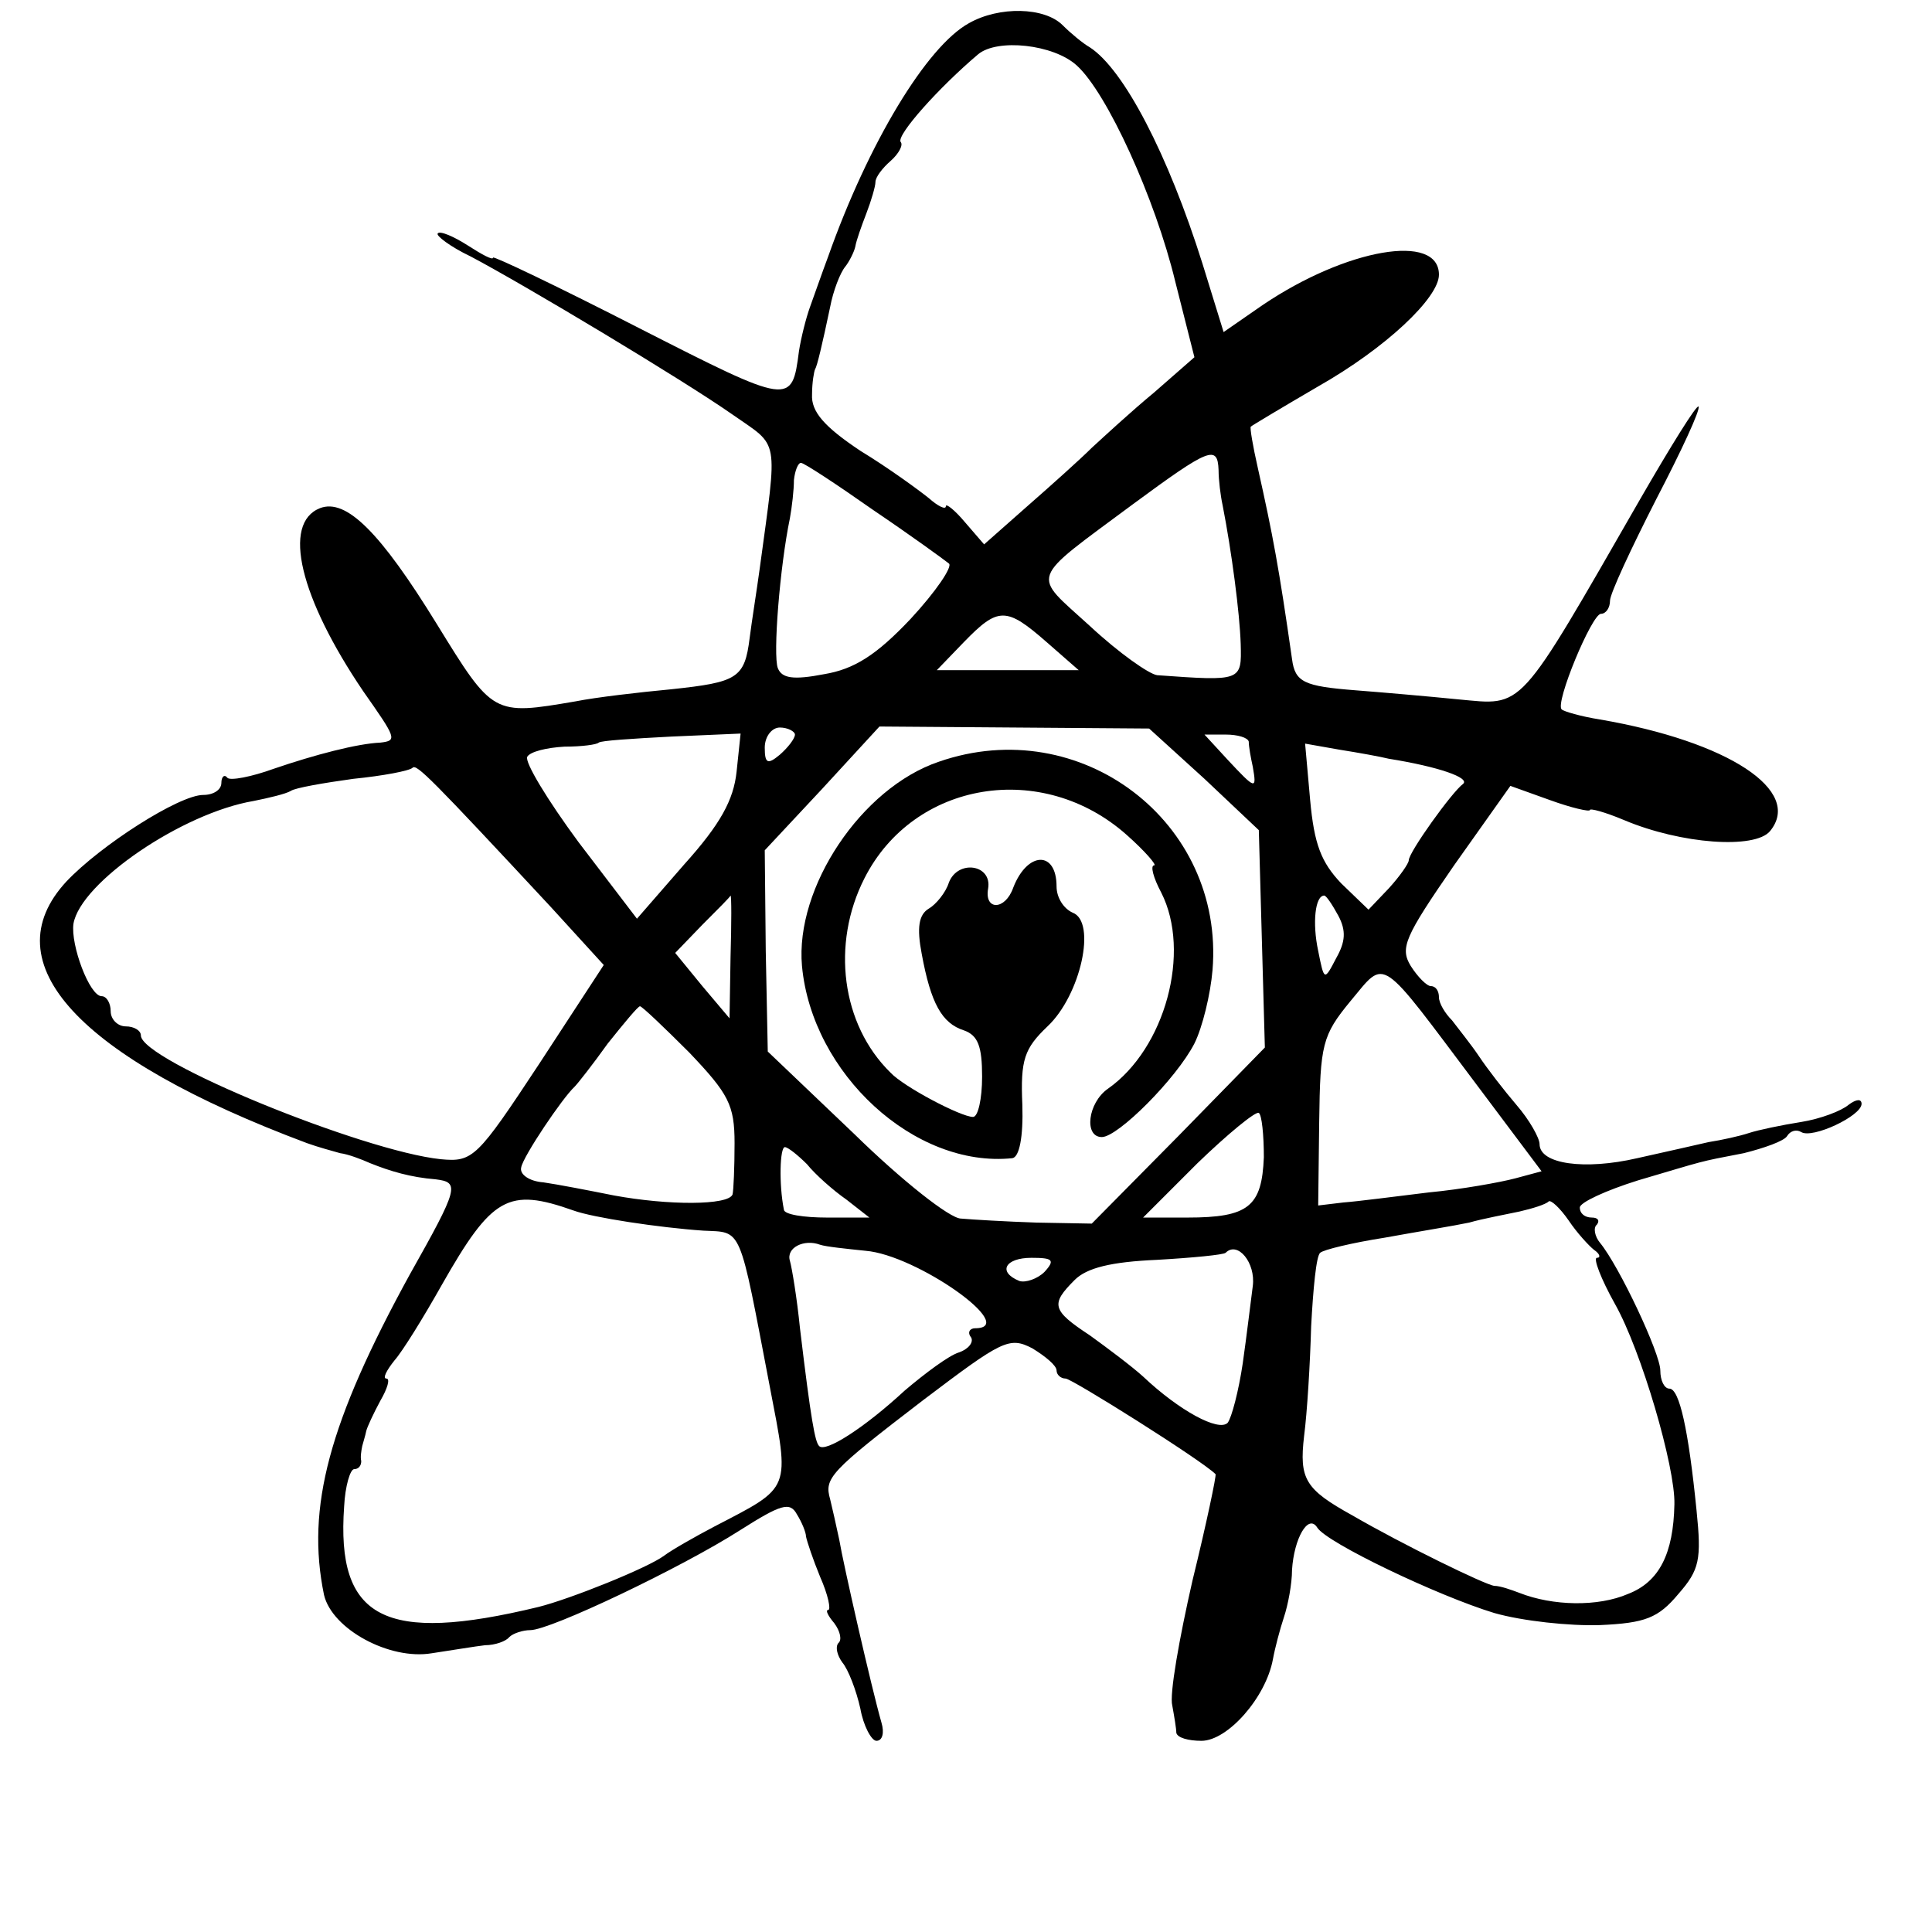 <?xml version="1.0" standalone="no"?>
<!DOCTYPE svg PUBLIC "-//W3C//DTD SVG 20010904//EN"
 "http://www.w3.org/TR/2001/REC-SVG-20010904/DTD/svg10.dtd">
<svg version="1.0" xmlns="http://www.w3.org/2000/svg"
 width="192pt" height="192pt" viewBox="0 0 192 192"
 preserveAspectRatio="xMidYMid meet">
<g transform="translate(0,192) scale(0.1,-0.1)"
fill="#000000" stroke="none">
<path d="M963 1897 c-42 -23 -100 -119 -140 -232 -6 -16 -14 -39 -18 -50 -4
-11 -9 -31 -11 -44 -7 -54 -8 -54 -159 23 -80 41 -145 72 -145 70 0 -3 -11 3
-25 12 -14 9 -28 15 -30 12 -2 -2 12 -13 33 -23 53 -28 210 -122 260 -157 47
-33 45 -20 27 -153 -3 -22 -8 -53 -10 -69 -5 -40 -12 -44 -78 -51 -32 -3 -75
-8 -95 -12 -82 -14 -82 -14 -138 77 -56 91 -90 125 -116 115 -38 -15 -20 -89
43 -182 33 -47 34 -49 17 -51 -23 -1 -65 -12 -106 -26 -22 -8 -43 -12 -46 -9
-3 4 -6 1 -6 -5 0 -7 -8 -12 -18 -12 -24 0 -102 -50 -136 -86 -75 -81 12 -175
239 -260 11 -4 26 -8 33 -10 8 -1 21 -6 30 -10 20 -8 40 -14 65 -16 24 -3 23
-8 -26 -95 -80 -146 -103 -231 -85 -318 8 -34 65 -65 107 -58 20 3 44 7 53 8
10 0 21 4 24 8 4 4 14 7 21 7 20 0 150 62 208 99 41 26 50 29 57 16 5 -8 9
-18 9 -22 1 -5 7 -23 14 -40 8 -18 11 -33 8 -33 -3 0 0 -6 6 -13 6 -8 8 -17 4
-20 -3 -4 -1 -12 4 -19 6 -7 14 -28 18 -46 3 -17 11 -32 16 -32 6 0 8 8 5 18
-10 35 -38 158 -42 182 -3 14 -7 32 -9 40 -6 21 -1 27 93 99 78 59 85 63 108
51 13 -8 24 -17 24 -22 0 -4 4 -8 9 -8 6 0 135 -81 149 -95 1 -1 -9 -49 -23
-106 -13 -57 -23 -113 -20 -124 2 -11 4 -23 4 -27 1 -5 12 -8 25 -8 26 0 64
43 71 81 2 11 7 30 11 42 4 12 8 33 8 47 2 31 16 56 25 42 9 -15 120 -68 176
-85 28 -8 75 -13 105 -12 45 2 58 7 78 31 21 24 23 34 18 83 -8 80 -17 121
-27 121 -5 0 -9 8 -9 18 0 17 -41 104 -60 127 -5 6 -7 15 -3 18 3 4 1 7 -5 7
-7 0 -12 4 -12 10 0 5 26 17 58 27 68 20 58 18 105 27 20 5 40 12 43 17 3 5 9
7 14 4 11 -7 60 16 60 28 0 5 -5 5 -13 -1 -7 -6 -28 -14 -47 -17 -19 -3 -43
-8 -52 -11 -9 -3 -27 -7 -40 -9 -13 -3 -44 -10 -71 -16 -52 -12 -97 -6 -97 14
0 6 -10 24 -23 39 -12 14 -29 36 -37 48 -8 12 -21 28 -27 36 -7 7 -13 17 -13
23 0 6 -3 11 -8 11 -4 0 -13 9 -20 20 -11 18 -6 29 43 100 l56 79 39 -14 c22
-8 40 -12 40 -10 0 2 15 -2 34 -10 57 -24 130 -29 145 -11 33 40 -41 89 -169
111 -19 3 -36 8 -38 10 -7 6 30 95 39 95 5 0 9 6 9 13 0 7 21 52 46 101 25 48
44 89 42 92 -2 2 -28 -40 -58 -92 -123 -214 -115 -205 -181 -199 -30 3 -76 7
-102 9 -51 4 -60 8 -63 31 -13 91 -19 123 -34 190 -5 22 -8 40 -7 41 1 1 31
19 67 40 67 38 120 88 120 111 0 42 -92 26 -175 -30 l-39 -27 -21 68 c-34 108
-78 193 -112 215 -7 4 -19 14 -27 22 -18 18 -63 19 -93 2z m107 -42 c30 -27
78 -132 98 -215 l19 -75 -40 -35 c-23 -19 -50 -44 -62 -55 -11 -11 -40 -37
-64 -58 l-43 -38 -19 22 c-10 12 -19 19 -19 16 0 -4 -8 0 -17 8 -10 8 -40 30
-68 47 -36 24 -49 39 -48 56 0 12 2 23 3 25 2 3 7 24 15 62 3 16 10 34 15 40
4 5 9 15 10 20 1 6 6 20 11 33 5 13 9 27 9 31 0 5 7 14 15 21 8 7 13 16 10 19
-4 7 38 54 77 87 19 16 75 10 98 -11z m141 -402 c0 -10 2 -26 4 -35 9 -46 17
-107 18 -138 1 -37 1 -37 -83 -31 -8 1 -38 22 -67 49 -58 53 -62 43 43 121 76
56 84 59 85 34z m-343 -40 c37 -25 70 -49 75 -53 4 -3 -13 -28 -38 -55 -34
-36 -56 -50 -86 -55 -31 -6 -42 -4 -46 6 -5 13 2 101 12 149 2 11 4 28 4 38 1
9 4 17 7 17 3 0 35 -21 72 -47z m172 -131 l32 -28 -71 0 -70 0 27 28 c34 35
42 35 82 0z m-250 -92 c0 -4 -7 -13 -15 -20 -12 -10 -15 -9 -15 7 0 11 7 20
15 20 8 0 15 -4 15 -7z m407 -44 l54 -51 3 -108 3 -108 -86 -88 -86 -87 -55 1
c-30 1 -64 3 -75 4 -11 0 -59 38 -106 84 l-86 82 -2 100 -1 100 57 61 57 62
134 -1 134 -1 55 -50z m-465 7 c-3 -28 -16 -52 -52 -92 l-47 -54 -58 76 c-31
42 -54 80 -51 85 3 5 19 9 37 10 17 0 32 2 34 4 2 2 34 4 72 6 l69 3 -4 -38z
m509 30 c0 -5 2 -16 4 -25 4 -23 3 -23 -25 7 l-23 25 21 0 c12 0 22 -3 23 -7z
m139 -17 c50 -8 81 -19 74 -25 -11 -8 -54 -68 -54 -76 0 -3 -9 -16 -20 -28
l-20 -21 -27 26 c-20 21 -27 39 -31 83 l-5 56 34 -6 c19 -3 41 -7 49 -9z
m-832 -148 l52 -57 -64 -98 c-62 -94 -66 -98 -98 -95 -77 8 -298 98 -298 123
0 5 -7 9 -15 9 -8 0 -15 7 -15 15 0 8 -4 15 -9 15 -12 0 -31 51 -28 72 7 41
108 110 179 122 15 3 32 7 37 10 4 3 33 8 62 12 30 3 56 8 59 11 4 4 18 -10
138 -139z m178 -49 l-1 -61 -27 32 -27 33 27 28 c15 15 28 28 28 29 1 0 1 -27
0 -61z m604 41 c8 -15 7 -26 -2 -42 -12 -23 -12 -23 -18 7 -6 28 -3 55 6 55 2
0 8 -9 14 -20z m139 -170 l63 -84 -26 -7 c-15 -4 -54 -11 -86 -14 -33 -4 -71
-9 -85 -10 l-25 -3 1 83 c1 77 3 86 31 120 36 43 27 48 127 -85z m-784 34 c39
-41 45 -52 45 -90 0 -24 -1 -47 -2 -51 -4 -11 -64 -11 -118 -1 -25 5 -56 11
-70 13 -14 1 -24 8 -22 15 2 11 41 69 53 80 3 3 18 22 33 43 16 20 30 37 32
37 2 0 24 -21 49 -46z m571 -104 c-2 -49 -15 -60 -76 -60 l-44 0 54 54 c30 29
58 52 61 50 3 -2 5 -22 5 -44z m-454 -7 c8 -10 26 -26 39 -35 l23 -18 -42 0
c-23 0 -43 3 -43 8 -5 25 -4 62 1 62 3 0 13 -8 22 -17z m-232 -46 c19 -7 85
-17 129 -20 39 -2 35 7 66 -155 20 -104 22 -99 -55 -139 -19 -10 -42 -23 -50
-29 -16 -12 -93 -43 -125 -51 -153 -37 -201 -12 -193 100 1 20 6 37 10 37 4 0
7 3 7 8 -1 4 0 10 1 15 1 4 3 10 4 15 1 4 7 17 14 30 7 12 10 22 6 22 -4 0 0
8 8 18 8 9 29 43 47 75 50 88 66 97 131 74z m1014 -39 c6 -4 7 -8 3 -8 -4 0 4
-21 18 -46 26 -46 60 -162 59 -199 -1 -49 -15 -77 -46 -89 -30 -13 -75 -12
-108 1 -8 3 -19 7 -25 7 -9 1 -91 41 -141 70 -47 26 -53 36 -48 79 3 23 6 72
7 109 2 37 5 70 9 73 3 3 32 10 64 15 33 6 70 12 84 15 14 4 36 8 50 11 13 3
26 7 29 10 2 2 11 -6 20 -19 8 -12 20 -25 25 -29z m-724 -1 c51 -4 154 -77
109 -77 -5 0 -8 -4 -4 -9 3 -5 -3 -12 -12 -15 -10 -3 -34 -21 -54 -38 -40 -37
-79 -62 -85 -55 -4 4 -8 25 -19 117 -3 30 -8 60 -10 67 -4 13 14 22 30 16 6
-2 26 -4 45 -6z m385 -35 c-2 -15 -6 -49 -10 -77 -4 -27 -11 -54 -15 -59 -9
-9 -48 12 -84 46 -11 10 -35 28 -53 41 -38 25 -39 31 -15 55 12 12 36 18 82
20 35 2 66 5 68 7 12 12 30 -10 27 -33z m-207 14 c-7 -7 -19 -11 -25 -9 -22 9
-14 23 12 23 21 0 24 -2 13 -14z"/>
<path d="M933 1163 c-77 -26 -143 -125 -136 -203 10 -107 112 -201 209 -191 7
1 11 21 10 53 -2 45 2 56 25 78 33 31 49 104 25 113 -9 4 -16 15 -16 26 0 36
-29 35 -43 -1 -8 -23 -29 -23 -25 -1 4 24 -30 29 -39 6 -3 -10 -13 -22 -20
-26 -10 -6 -12 -19 -7 -45 9 -49 20 -69 42 -76 14 -5 18 -16 18 -46 0 -22 -4
-40 -9 -40 -12 0 -69 30 -82 44 -49 48 -59 128 -26 193 49 97 177 118 261 43
18 -16 30 -30 27 -30 -4 0 -1 -12 7 -27 30 -59 4 -155 -53 -195 -20 -14 -24
-48 -6 -48 16 0 74 58 92 93 8 16 16 49 18 73 12 147 -131 256 -272 207z"/>
</g>
</svg>
